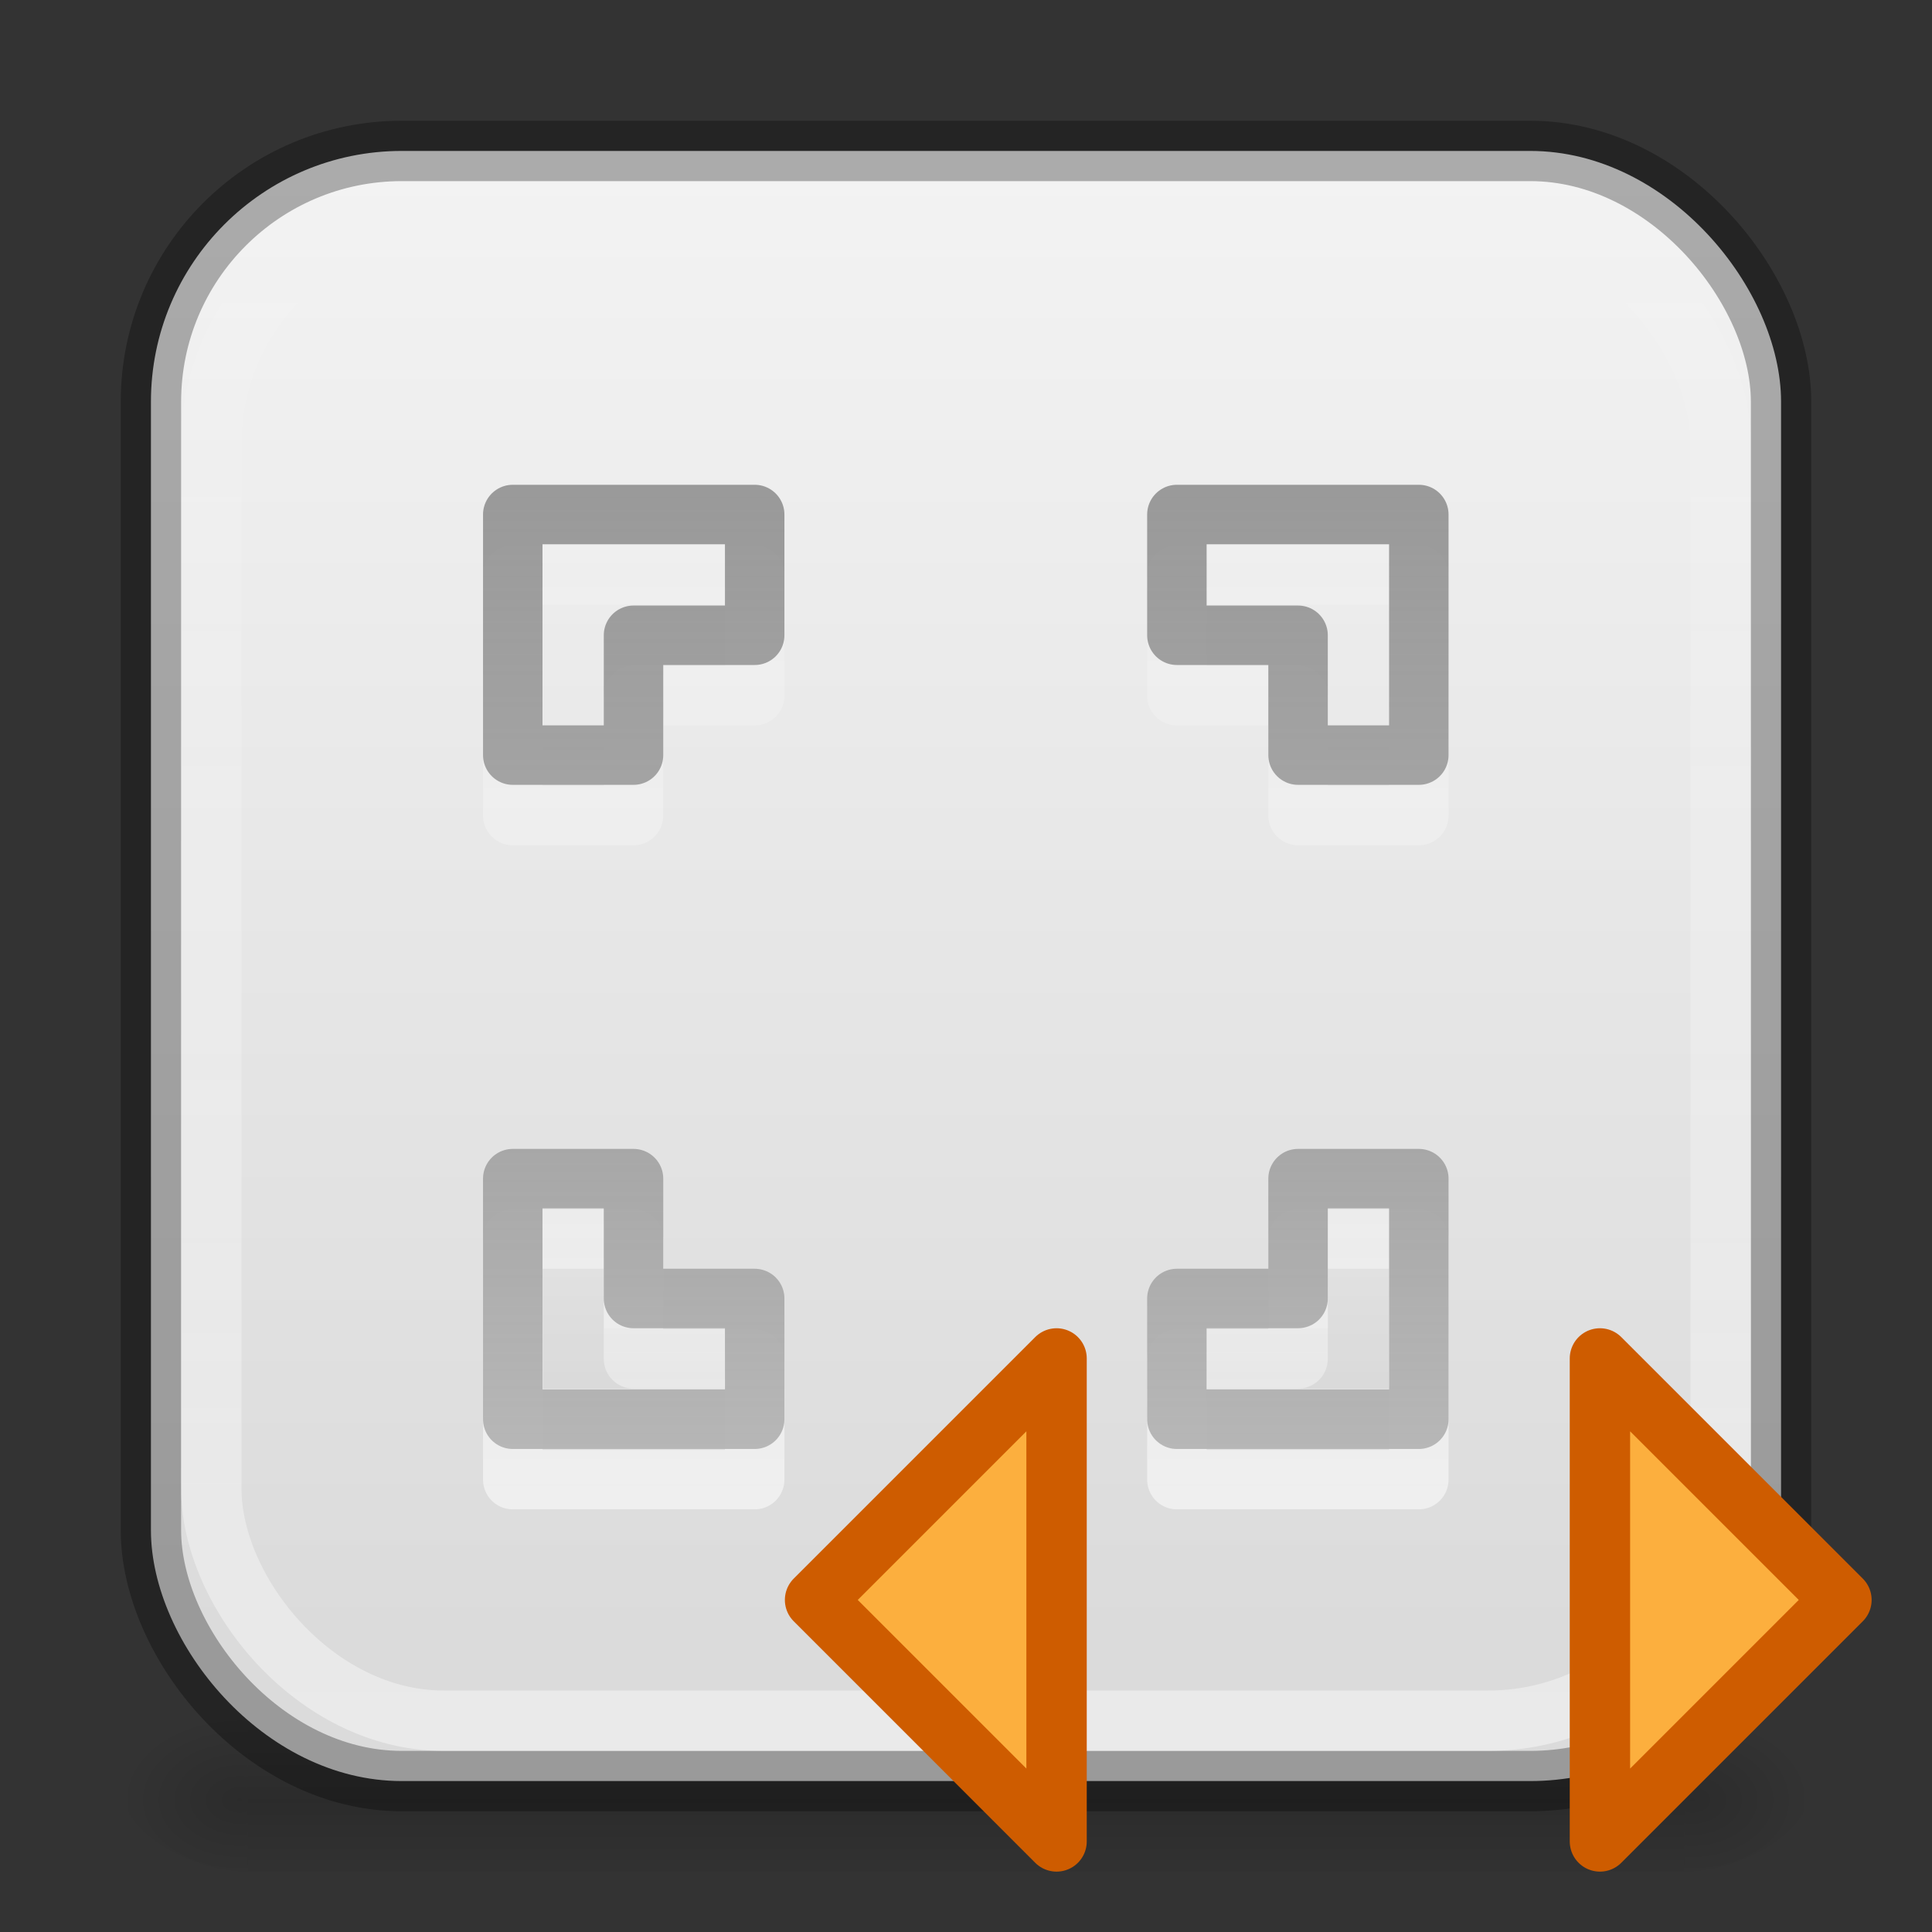 <svg height="32" width="32" xmlns="http://www.w3.org/2000/svg" xmlns:xlink="http://www.w3.org/1999/xlink"><rect width="100%" height="100%" fill="#333333" stroke="none"/><linearGradient id="a"><stop offset="0"/><stop offset="1" stop-opacity="0"/></linearGradient><radialGradient id="b" cx="605.714" cy="486.648" gradientTransform="matrix(.017 0 0 .012 17.734 23.973)" gradientUnits="userSpaceOnUse" r="117.143" xlink:href="#a"/><radialGradient id="c" cx="605.714" cy="486.648" gradientTransform="matrix(-.017 0 0 .012 14.266 23.973)" gradientUnits="userSpaceOnUse" r="117.143" xlink:href="#a"/><linearGradient id="d" gradientTransform="matrix(.049 0 0 .012 -1.815 23.973)" gradientUnits="userSpaceOnUse" x1="302.857" x2="302.857" y1="366.648" y2="609.505"><stop offset="0" stop-opacity="0"/><stop offset=".5"/><stop offset="1" stop-opacity="0"/></linearGradient><linearGradient id="e" gradientUnits="userSpaceOnUse" x1="22.353" x2="22.353" y1="1.705" y2="27.117"><stop offset="0" stop-color="#f4f4f4"/><stop offset="1" stop-color="#dbdbdb"/></linearGradient><linearGradient id="f" gradientUnits="userSpaceOnUse" x1="16" x2="16" y1="34.334" y2="2.666"><stop offset="0" stop-color="#fff" stop-opacity=".502"/><stop offset="1" stop-color="#fff" stop-opacity="0"/></linearGradient><linearGradient id="g"><stop offset="0" stop-color="#fff"/><stop offset="1" stop-color="#fff" stop-opacity="0"/></linearGradient><linearGradient id="h"><stop offset="0" stop-color="#6c6c6c" stop-opacity=".7"/><stop offset="1" stop-color="#c1c1c1"/></linearGradient><linearGradient id="i" gradientTransform="matrix(-1 0 0 1 30 6)" gradientUnits="userSpaceOnUse" x1="9" x2="9" xlink:href="#a" y1="19" y2="15"/><linearGradient id="j" gradientUnits="userSpaceOnUse" x1="11" x2="11" y1="25" y2="21"><stop offset="0" stop-opacity=".05"/><stop offset="1" stop-opacity="0"/></linearGradient><linearGradient id="k" gradientUnits="userSpaceOnUse" x1="19" x2="19" xlink:href="#h" y1="7" y2="27"/><linearGradient id="l" gradientUnits="userSpaceOnUse" x1="15" x2="15" xlink:href="#h" y1="7" y2="27"/><linearGradient id="m" gradientUnits="userSpaceOnUse" x1="19" x2="19" xlink:href="#h" y1="3" y2="23"/><linearGradient id="n" gradientUnits="userSpaceOnUse" x1="15" x2="15" xlink:href="#h" y1="3" y2="23"/><linearGradient id="o" gradientUnits="userSpaceOnUse" x1="16" x2="16" xlink:href="#g" y1="27" y2="10"/><linearGradient id="p" gradientUnits="userSpaceOnUse" x1="16" x2="16" xlink:href="#g" y1="23" y2="6"/><linearGradient id="q" gradientUnits="userSpaceOnUse" x1="12" x2="12" xlink:href="#g" y1="23" y2="6"/><linearGradient id="r" gradientUnits="userSpaceOnUse" x1="10" x2="10" xlink:href="#g" y1="21" y2="4"/><path d="m4.1 28.2h23.8v2.8h-23.8z" fill="url(#d)" opacity=".15"/><path d="m4.1 28.2v2.8c-.87.005-2.1-.627-2.1-1.4s.97-1.4 2.1-1.4z" fill="url(#c)" opacity=".15"/><path d="m27.9 28.2v2.8c.87.005 2.1-.627 2.1-1.4s-.97-1.4-2.1-1.4z" fill="url(#b)" opacity=".15"/><rect fill="url(#e)" height="27" rx="4.154" width="27" x="2.5" y="2.5"/><g fill="none"><rect height="27" opacity=".3" rx="4.154" stroke="#000" width="27" x="2.5" y="2.5"/><rect height="25" rx="3.846" stroke="url(#f)" width="25" x="3.5" y="3.5"/><g stroke-linecap="round" stroke-linejoin="round" stroke-width=".985"><path d="m10.5 18.507v-2h-2.007v-1.985h-2v3.985z" opacity=".6" stroke="url(#r)" transform="translate(2 6)"/><path d="m12.5 9.522v2h-2.007v1.985h-2v-3.985z" opacity=".6" stroke="url(#q)"/><path d="m19.493 9.522v2h2.007v1.985h2v-3.985z" opacity=".6" stroke="url(#p)"/><path d="m19.493 24.507v-2h2.007v-1.985h2v3.985z" opacity=".6" stroke="url(#o)"/><path d="m12.5 8.522v2h-2.007v1.985h-2v-3.985z" stroke="url(#n)"/><path d="m19.493 8.522v2h2.007v1.985h2v-3.985z" stroke="url(#m)"/><path d="m12.5 23.507v-2h-2.007v-1.985h-2v3.985z" stroke="url(#l)"/><path d="m19.493 23.507v-2h2.007v-1.985h2v3.985z" stroke="url(#k)"/></g></g><path d="m9 20v3h3v-1h-2v-2z" fill="url(#j)"/><path d="m23 20v3h-3v-1h2v-2z" fill="url(#i)" opacity=".05"/><g fill="#fcaf3e" stroke="#ce5c00" stroke-linecap="round" stroke-linejoin="round"><path d="m13.5 26.5 4-4v8z"/><path d="m30.5 26.5-4-4v8z"/></g></svg>